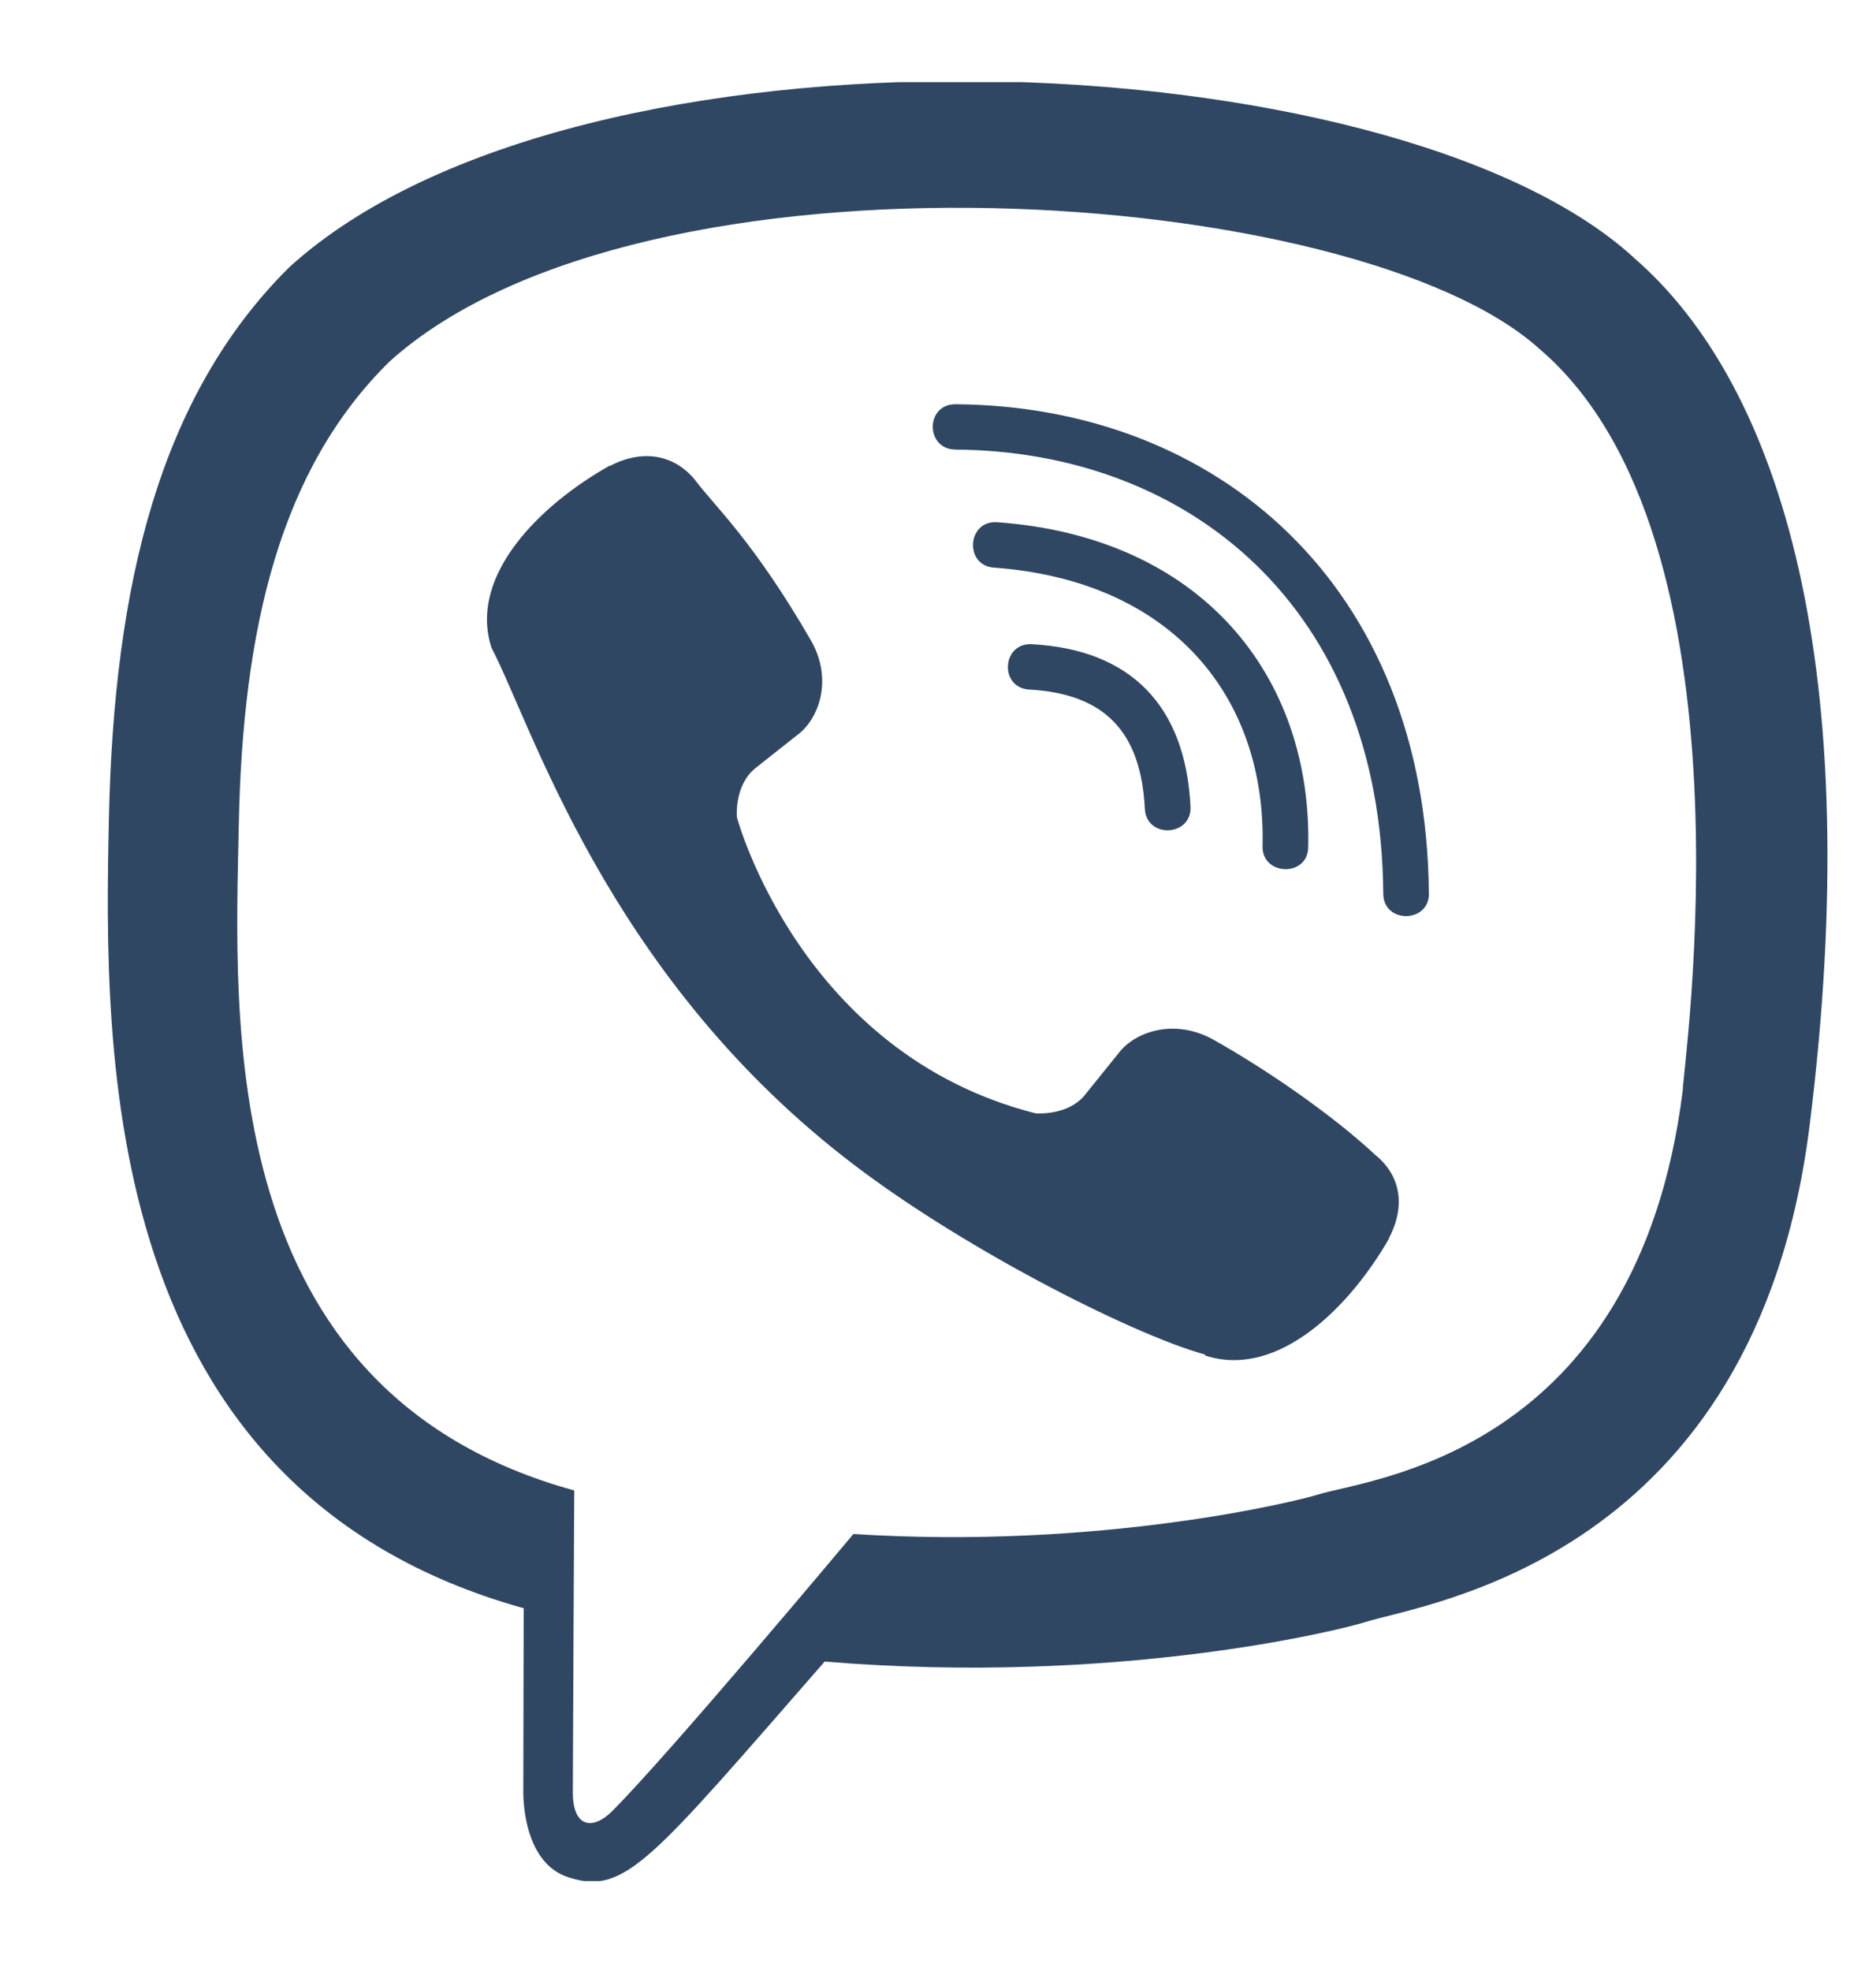 <svg width="20" height="21" viewBox="0 0 20 21" fill="none" xmlns="http://www.w3.org/2000/svg">
<g clip-path="url(#clip0)">
<path d="M19.295 11.97C19.892 7.156 19.009 4.118 17.415 2.743L17.416 2.743C14.845 0.395 6.16 0.048 3.083 2.848C1.701 4.218 1.215 6.228 1.161 8.716C1.108 11.205 1.045 15.868 5.579 17.134H5.583L5.579 19.065C5.579 19.065 5.548 19.848 6.07 20.005C6.666 20.191 6.936 19.827 8.792 17.703C11.895 17.961 14.279 17.37 14.55 17.284C15.176 17.082 18.722 16.633 19.295 11.97ZM9.098 16.344C9.098 16.344 7.134 18.691 6.523 19.3C6.323 19.498 6.104 19.48 6.107 19.087C6.107 18.829 6.122 15.88 6.122 15.88C2.278 14.824 2.505 10.853 2.546 8.776C2.588 6.698 2.985 4.996 4.155 3.85C6.854 1.425 14.468 1.967 16.408 3.714C18.78 5.729 17.935 11.422 17.94 11.616C17.453 15.508 14.58 15.755 14.051 15.924C13.825 15.995 11.73 16.512 9.098 16.344Z" fill="#304763"/>
<path d="M10.185 4.307C9.864 4.307 9.864 4.786 10.185 4.79C12.674 4.808 14.724 6.471 14.747 9.521C14.747 9.843 15.238 9.839 15.234 9.517H15.233C15.207 6.231 12.968 4.325 10.185 4.307Z" fill="#304763"/>
<path d="M13.46 9.015C13.452 9.333 13.943 9.348 13.947 9.026C13.988 7.214 12.822 5.722 10.631 5.564C10.31 5.542 10.277 6.025 10.597 6.048C12.497 6.186 13.498 7.428 13.46 9.015Z" fill="#304763"/>
<path d="M12.934 11.076C12.523 10.848 12.104 10.99 11.93 11.215L11.568 11.664C11.384 11.893 11.04 11.862 11.04 11.862C8.528 11.226 7.856 8.707 7.856 8.707C7.856 8.707 7.825 8.366 8.055 8.183L8.509 7.824C8.735 7.651 8.879 7.236 8.648 6.828C8.031 5.76 7.617 5.392 7.406 5.109C7.185 4.843 6.851 4.783 6.505 4.963H6.497C5.776 5.367 4.987 6.124 5.24 6.902C5.67 7.723 6.462 10.34 8.985 12.318C10.171 13.253 12.048 14.211 12.845 14.432L12.852 14.444C13.637 14.694 14.4 13.908 14.808 13.197V13.191C14.989 12.847 14.929 12.521 14.665 12.308C14.196 11.87 13.489 11.387 12.934 11.076Z" fill="#304763"/>
<path d="M10.974 7.347C11.775 7.392 12.163 7.793 12.205 8.616C12.22 8.938 12.707 8.915 12.692 8.594C12.639 7.519 12.054 6.92 11.001 6.864C10.68 6.845 10.65 7.329 10.974 7.347Z" fill="#304763"/>
</g>
<defs>
<clipPath id="clip0">
<rect y="0.875" width="20" height="19.167" rx="2" fill="white"/>
</clipPath>
</defs>
</svg>
